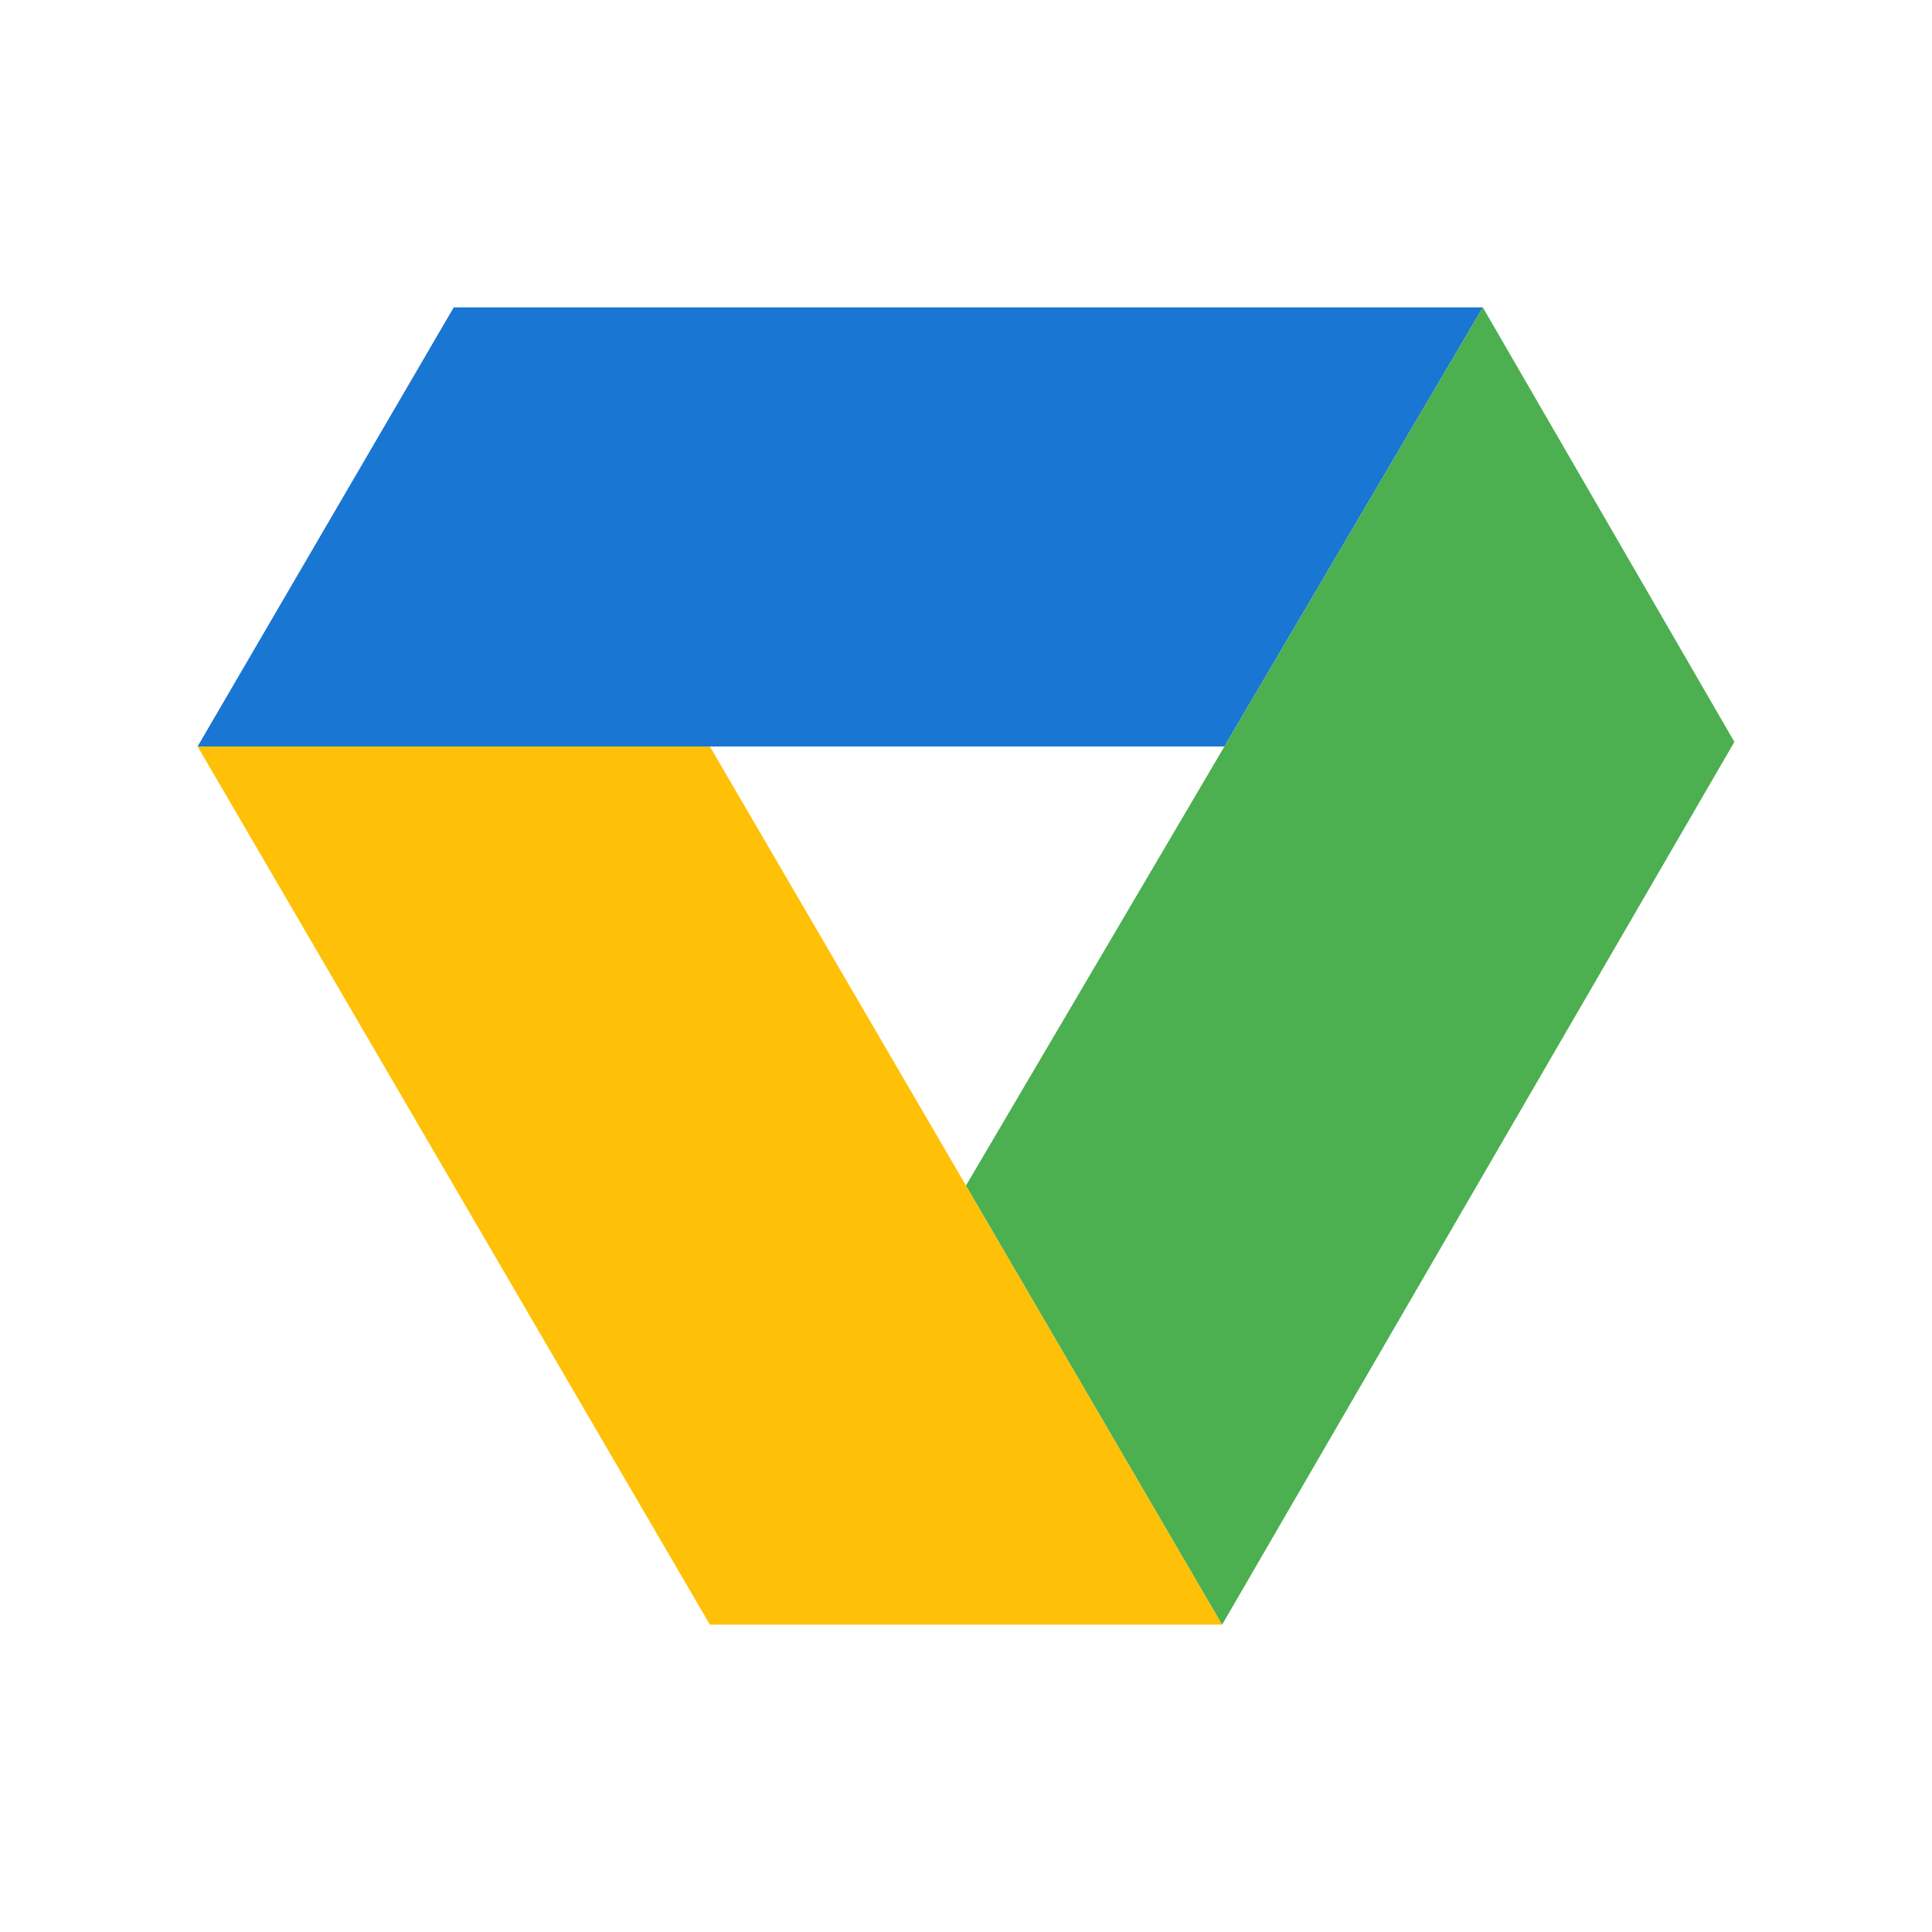 <svg xmlns="http://www.w3.org/2000/svg" xmlns:xlink="http://www.w3.org/1999/xlink" version="1.1" width="1000" height="1000" viewBox="0 0 1000 1000" xml:space="preserve">
<desc>Created with Fabric.js 3.5.0</desc>
<defs>
</defs>
<rect x="0" y="0" width="100%" height="100%" fill="#ffffff"/>
<g transform="matrix(-18.939 0 0 -18.939 500 500)" id="954767">
<g style="" vector-effect="non-scaling-stroke">
		<g transform="matrix(1 0 0 1 7 -6)">
<path style="stroke: none; stroke-width: 1; stroke-dasharray: none; stroke-linecap: butt; stroke-dashoffset: 0; stroke-linejoin: miter; stroke-miterlimit: 4; is-custom-font: none; font-file-url: none; fill: rgb(255,193,7); fill-rule: nonzero; opacity: 1;" transform=" translate(-31, -18)" d="M 17 6 L 31 6 L 45 30 L 31 30 z" stroke-linecap="round"/>
</g>
		<g transform="matrix(1 0 0 1 3.438 12)">
<path style="stroke: none; stroke-width: 1; stroke-dasharray: none; stroke-linecap: butt; stroke-dashoffset: 0; stroke-linejoin: miter; stroke-miterlimit: 4; is-custom-font: none; font-file-url: none; fill: rgb(25,118,210); fill-rule: nonzero; opacity: 1;" transform=" translate(-27.438, -36)" d="M 9.875 42 L 16.938 30 L 45 30 L 38 42 z" stroke-linecap="round"/>
</g>
		<g transform="matrix(1 0 0 1 -10.5 0)">
<path style="stroke: none; stroke-width: 1; stroke-dasharray: none; stroke-linecap: butt; stroke-dashoffset: 0; stroke-linejoin: miter; stroke-miterlimit: 4; is-custom-font: none; font-file-url: none; fill: rgb(76,175,80); fill-rule: nonzero; opacity: 1;" transform=" translate(-13.5, -24)" d="M 3 30.125 L 9.875 42 L 24 18 L 17 6 z" stroke-linecap="round"/>
</g>
</g>
</g>
</svg>
